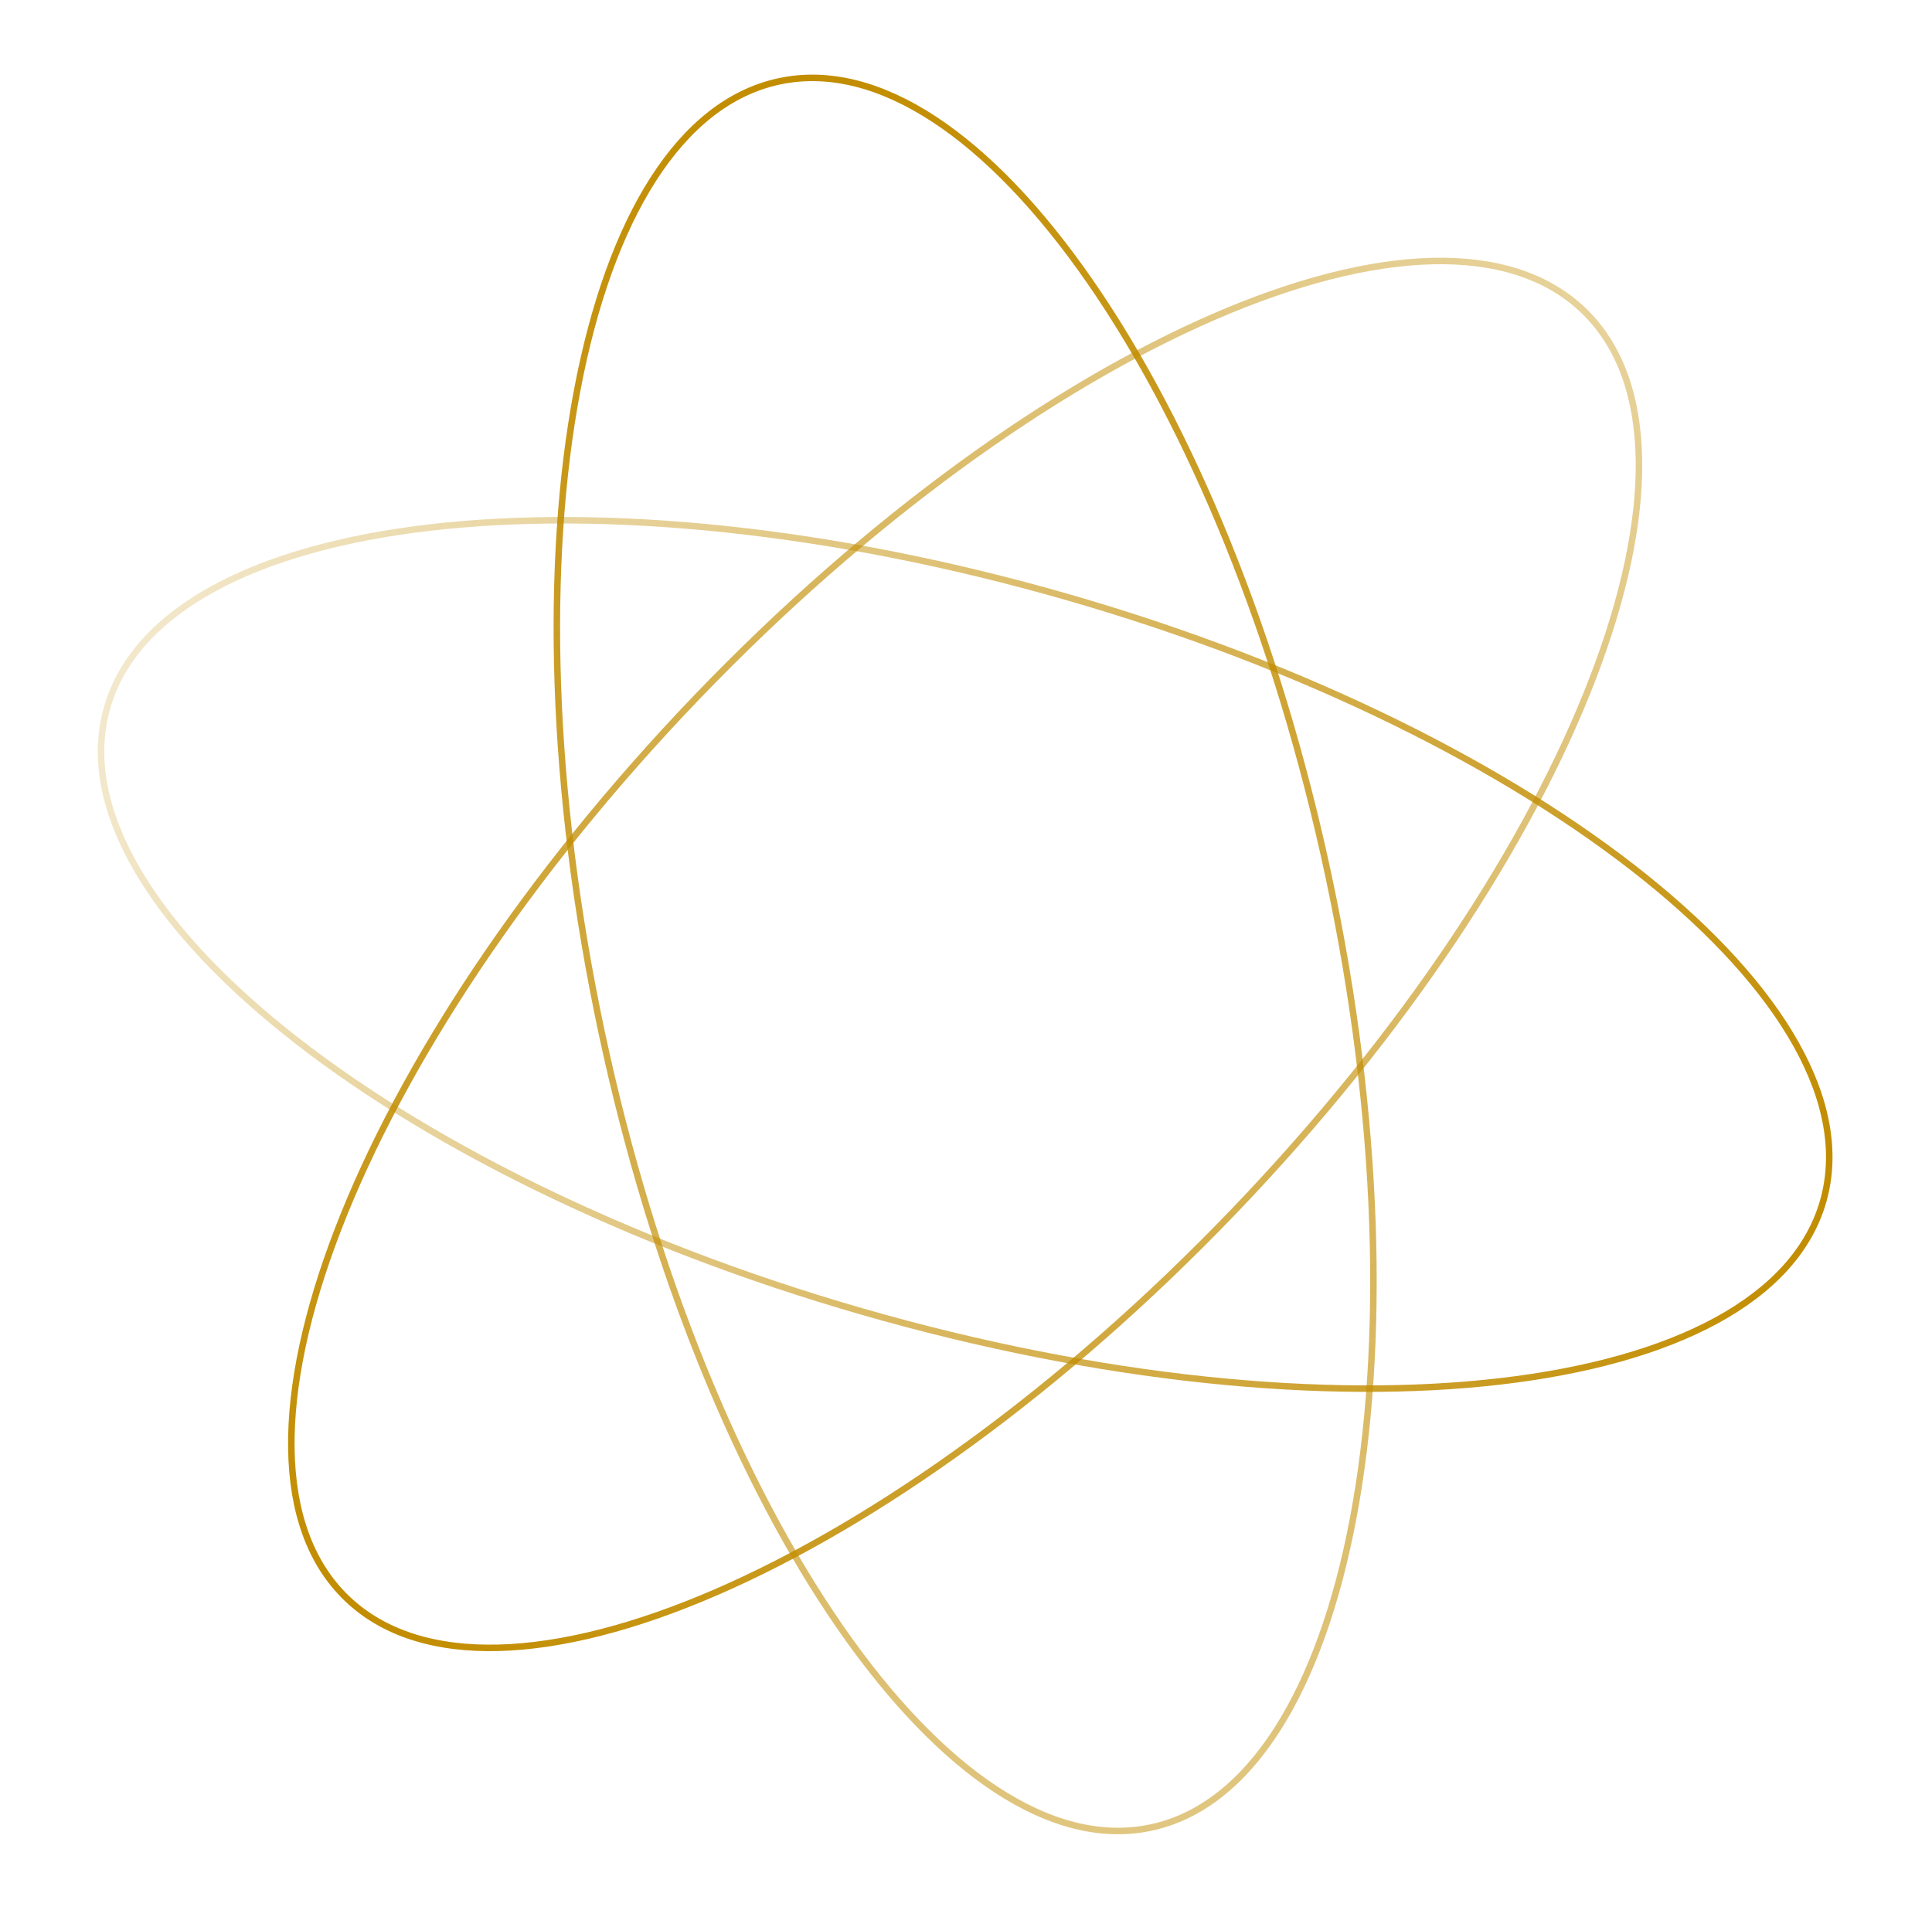 <svg width="891" height="881" viewBox="0 0 891 881" fill="none" xmlns="http://www.w3.org/2000/svg">
<path d="M568.794 558.969C489.876 641.19 404.528 702.188 330.387 734.371C293.313 750.465 259.112 759.322 229.959 760.075C200.814 760.827 176.834 753.481 159.982 737.306C143.131 721.131 134.808 697.473 134.366 668.321C133.923 639.162 141.372 604.626 155.933 566.924C185.052 491.527 242.501 403.752 321.419 321.531C400.338 239.31 485.685 178.313 559.826 146.129C596.9 130.036 631.101 121.178 660.254 120.425C689.399 119.673 713.379 127.019 730.231 143.194C747.083 159.369 755.405 183.028 755.848 212.179C756.29 241.338 748.841 275.874 734.28 313.576C705.162 388.973 647.712 476.748 568.794 558.969Z" stroke="url(#paint0_linear_534_817)" stroke-width="3"/>
<path d="M612.797 404.574C636.512 516.046 639.056 620.919 624.052 700.34C616.549 740.053 604.672 773.327 588.924 797.871C573.18 822.41 553.635 838.126 530.788 842.987C507.941 847.847 483.692 841.448 459.322 825.444C434.946 809.436 410.553 783.878 387.534 750.658C341.499 684.224 301.132 587.398 277.416 475.926C253.701 364.454 251.157 259.581 266.161 180.161C273.664 140.447 285.541 107.174 301.289 82.629C317.033 58.091 336.578 42.374 359.425 37.514C382.272 32.653 406.521 39.053 430.891 55.056C455.267 71.065 479.66 96.622 502.679 129.842C548.714 196.276 589.081 293.103 612.797 404.574Z" stroke="url(#paint1_linear_534_817)" stroke-width="3"/>
<path d="M492.576 275.51C602.087 307.064 695.809 354.191 758.815 404.818C790.32 430.133 814.084 456.276 828.325 481.725C842.562 507.167 847.227 531.809 840.76 554.254C834.292 576.7 817.231 595.081 791.638 609.047C766.039 623.017 732.008 632.506 691.863 637.176C611.579 646.515 507.149 636.546 397.638 604.991C288.127 573.437 194.405 526.31 131.4 475.683C99.894 450.367 76.13 424.225 61.889 398.776C47.652 373.333 42.987 348.691 49.454 326.246C55.922 303.801 72.984 285.42 98.576 271.454C124.175 257.484 158.206 247.995 198.352 243.325C278.635 233.986 383.065 243.955 492.576 275.51Z" stroke="url(#paint2_linear_534_817)" stroke-width="3"/>
<defs>
<linearGradient id="paint0_linear_534_817" x1="731.27" y1="142.112" x2="158.944" y2="738.388" gradientUnits="userSpaceOnUse">
<stop stop-color="#C28D01" stop-opacity="0.4"/>
<stop offset="1" stop-color="#C28D01"/>
</linearGradient>
<linearGradient id="paint1_linear_534_817" x1="359.113" y1="36.047" x2="531.1" y2="844.454" gradientUnits="userSpaceOnUse">
<stop stop-color="#C28D01"/>
<stop offset="1" stop-color="#C28D01" stop-opacity="0.5"/>
</linearGradient>
<linearGradient id="paint2_linear_534_817" x1="48.013" y1="325.831" x2="842.201" y2="554.67" gradientUnits="userSpaceOnUse">
<stop stop-color="#C28D01" stop-opacity="0.2"/>
<stop offset="1" stop-color="#C28D01"/>
</linearGradient>
</defs>
</svg>

